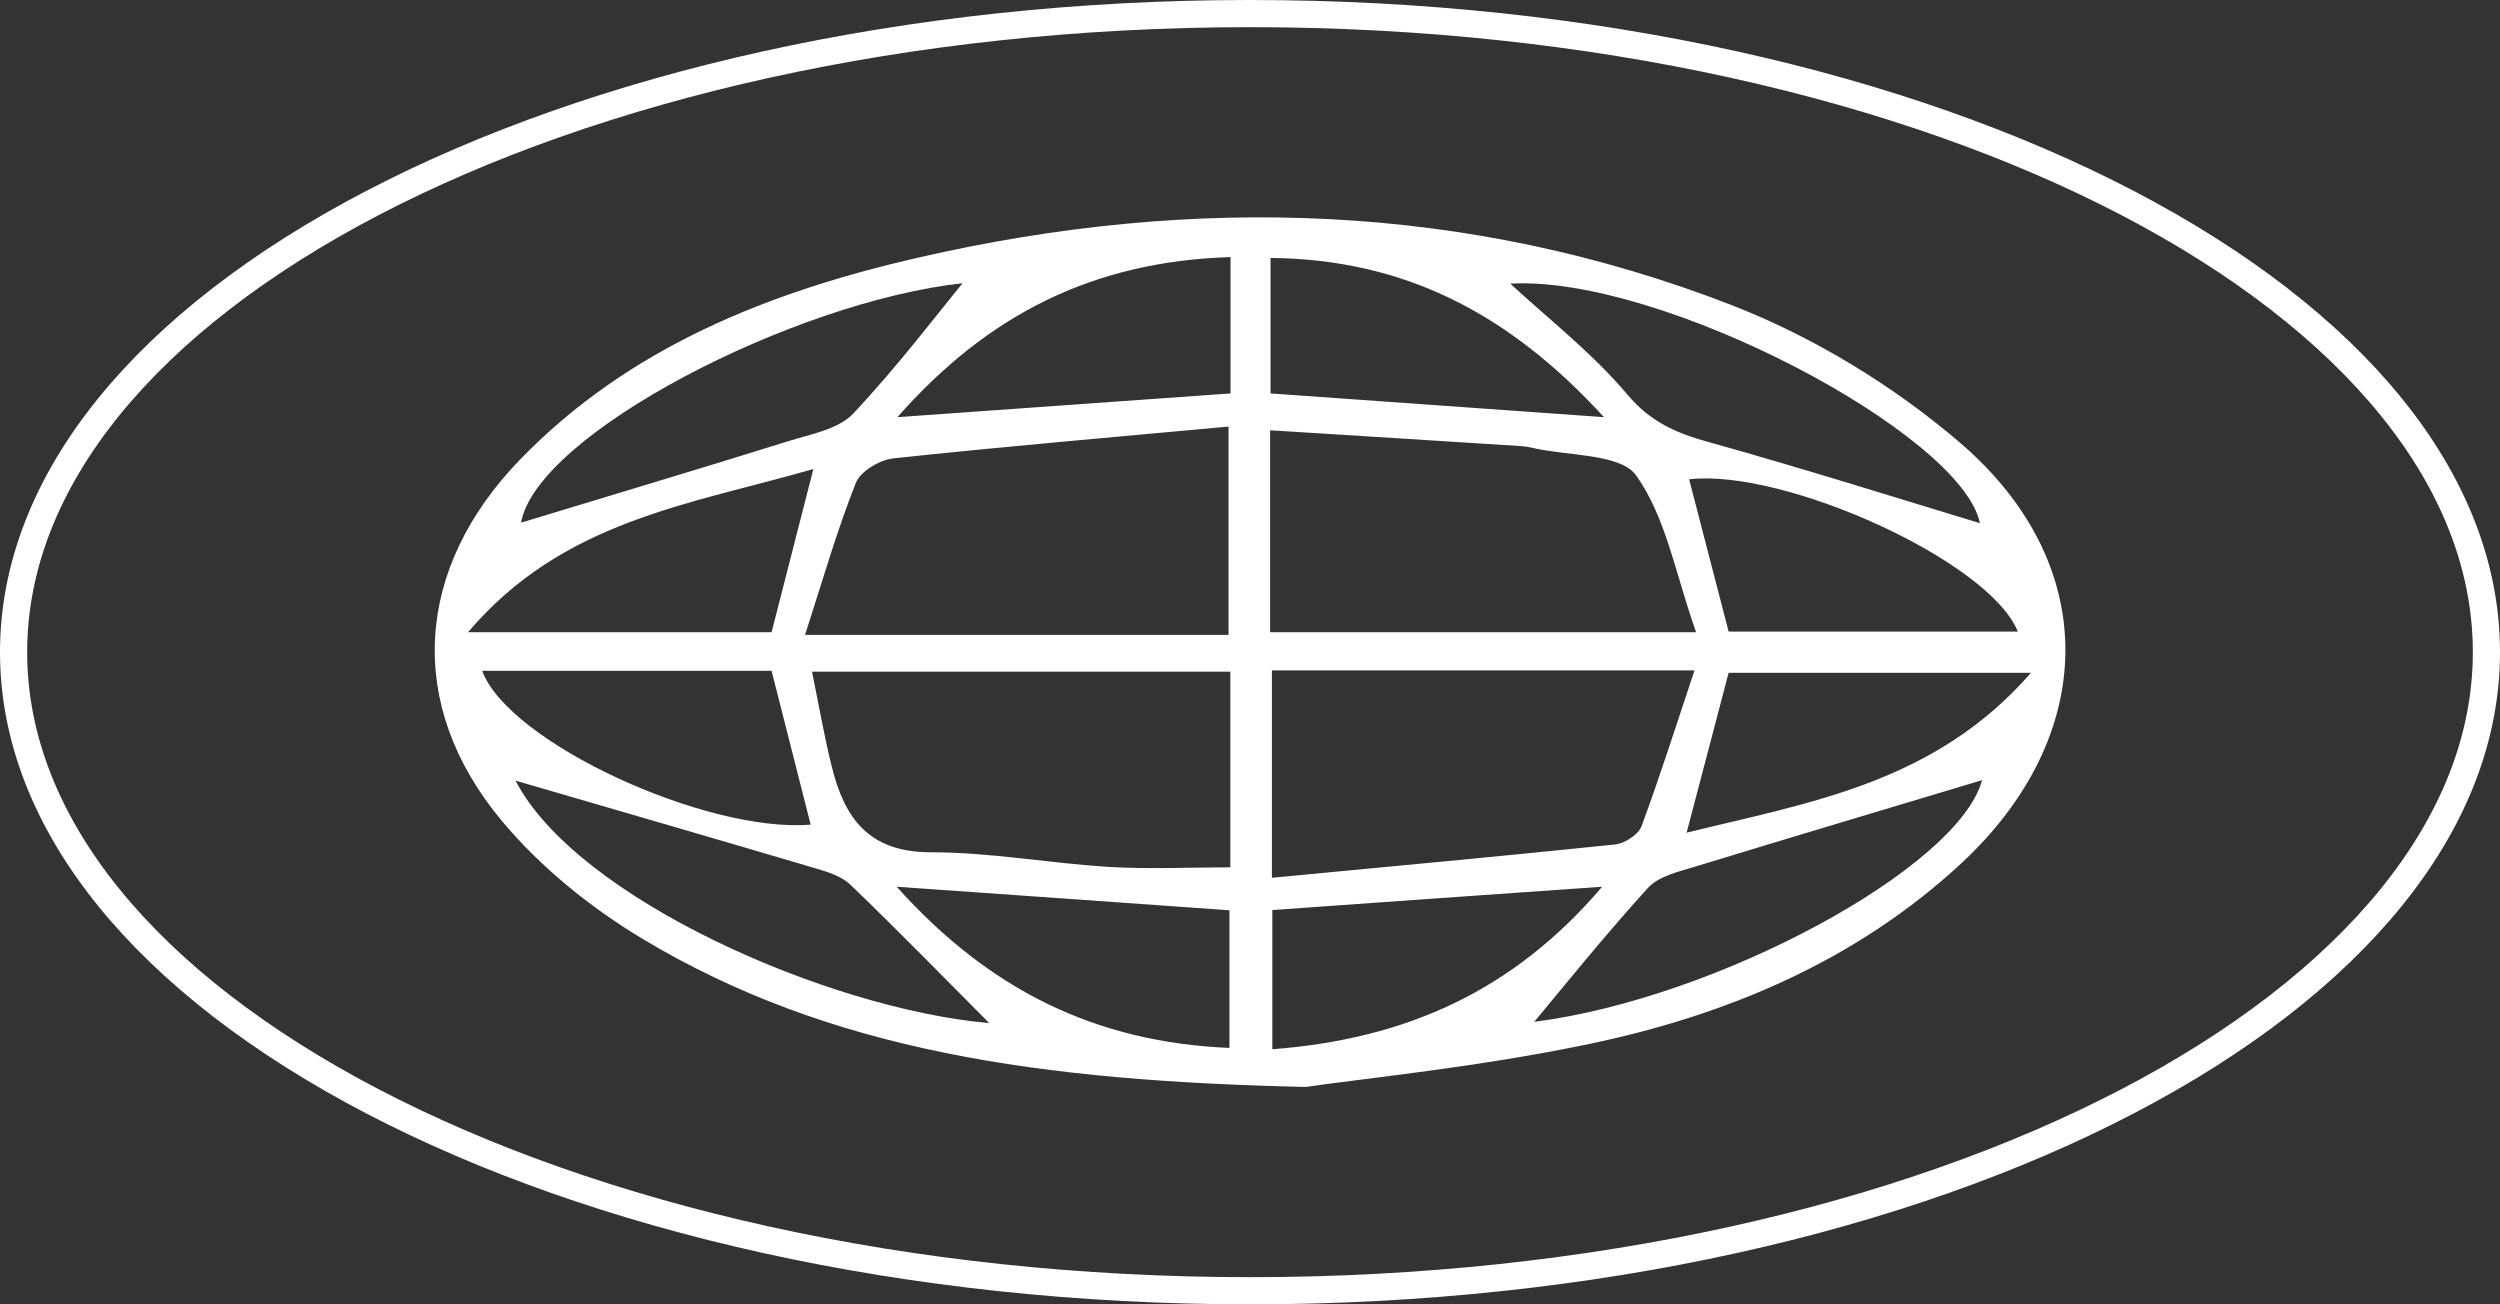 <svg width="46" height="24" viewBox="0 0 46 24" fill="none" xmlns="http://www.w3.org/2000/svg">
<rect x="0" y="0" width="46" height="24" fill="#333333" stroke="none"/>
<g clip-path="url(#clip0_30_59)">
<path d="M24.048 20C19.137 19.892 15.271 19.342 11.828 17.278C10.865 16.701 9.939 15.951 9.228 15.097C7.45 12.964 7.632 10.45 9.575 8.45C11.576 6.389 14.143 5.371 16.904 4.738C21.977 3.575 26.999 3.727 31.857 5.612C33.374 6.201 34.85 7.103 36.073 8.153C38.682 10.398 38.608 13.549 36.082 15.891C34.155 17.675 31.787 18.677 29.236 19.21C27.227 19.631 25.164 19.835 24.052 19.996L24.048 20ZM23.403 12.335V16.151C25.573 15.943 27.648 15.754 29.72 15.538C29.897 15.518 30.145 15.357 30.203 15.205C30.542 14.291 30.836 13.361 31.179 12.335H23.403ZM22.638 12.359H14.941C15.073 12.996 15.168 13.565 15.309 14.123C15.54 15.045 15.978 15.686 17.136 15.682C18.223 15.682 19.306 15.883 20.398 15.951C21.137 15.995 21.886 15.959 22.638 15.959V12.359ZM31.208 11.633C30.828 10.563 30.658 9.524 30.104 8.747C29.815 8.342 28.843 8.394 28.182 8.237C28.124 8.225 28.062 8.213 28 8.209C26.466 8.113 24.937 8.013 23.37 7.917V11.633H31.204H31.208ZM14.813 11.681H22.605V7.849C20.484 8.045 18.459 8.217 16.437 8.434C16.185 8.462 15.829 8.674 15.747 8.887C15.404 9.749 15.147 10.647 14.813 11.681ZM17.715 5.211C14.614 5.547 9.877 7.985 9.587 9.617C11.154 9.139 12.828 8.642 14.494 8.121C14.912 7.989 15.424 7.901 15.697 7.612C16.512 6.746 17.231 5.796 17.715 5.207V5.211ZM36.429 9.621C36.09 7.985 30.571 5.062 27.789 5.219C28.496 5.872 29.306 6.502 29.947 7.263C30.369 7.764 30.84 7.969 31.435 8.133C33.147 8.61 34.837 9.143 36.425 9.625L36.429 9.621ZM9.484 14.359C10.596 16.524 15.234 18.565 18.202 18.825C17.413 18.032 16.545 17.142 15.648 16.279C15.491 16.127 15.234 16.043 15.011 15.979C13.143 15.426 11.27 14.884 9.484 14.363V14.359ZM28.231 18.801C31.584 18.376 36.036 15.971 36.47 14.355C34.788 14.86 32.985 15.398 31.187 15.947C30.881 16.039 30.513 16.127 30.319 16.34C29.505 17.238 28.748 18.18 28.231 18.801ZM8.872 12.343C9.356 13.662 12.998 15.333 14.916 15.173C14.68 14.243 14.441 13.309 14.197 12.343H8.872ZM37.371 12.379H31.807C31.547 13.373 31.307 14.275 31.034 15.321C33.316 14.76 35.602 14.407 37.371 12.379ZM29.517 7.68C27.773 5.772 25.846 4.77 23.378 4.746V7.239C25.379 7.383 27.33 7.52 29.517 7.676V7.68ZM23.411 16.741V19.306C25.875 19.118 27.847 18.232 29.48 16.316C27.343 16.464 25.387 16.604 23.411 16.745V16.741ZM16.499 16.316C18.215 18.228 20.174 19.178 22.622 19.282V16.749C20.6 16.604 18.645 16.468 16.499 16.316ZM14.966 8.63C12.68 9.288 10.352 9.58 8.612 11.633H14.197C14.449 10.647 14.689 9.717 14.966 8.63ZM31.807 11.621H37.128C36.607 10.322 32.828 8.618 31.08 8.819C31.315 9.721 31.551 10.627 31.807 11.621ZM22.642 4.73C20.1 4.81 18.169 5.796 16.512 7.676C18.661 7.524 20.633 7.383 22.642 7.239V4.73Z" fill="white"/>
</g>
<path d="M45.75 12C45.75 15.174 43.28 18.108 39.148 20.264C35.028 22.413 29.319 23.75 23 23.75C16.681 23.75 10.972 22.413 6.852 20.264C2.72 18.108 0.25 15.174 0.25 12C0.25 8.826 2.72 5.892 6.852 3.736C10.972 1.587 16.681 0.25 23 0.25C29.319 0.25 35.028 1.587 39.148 3.736C43.28 5.892 45.75 8.826 45.75 12Z" stroke="white" stroke-width="0.5"/>
<defs>
<clipPath id="clip0_30_59">
<rect width="30" height="16" fill="white" transform="translate(8 4)"/>
</clipPath>
</defs>
</svg>
